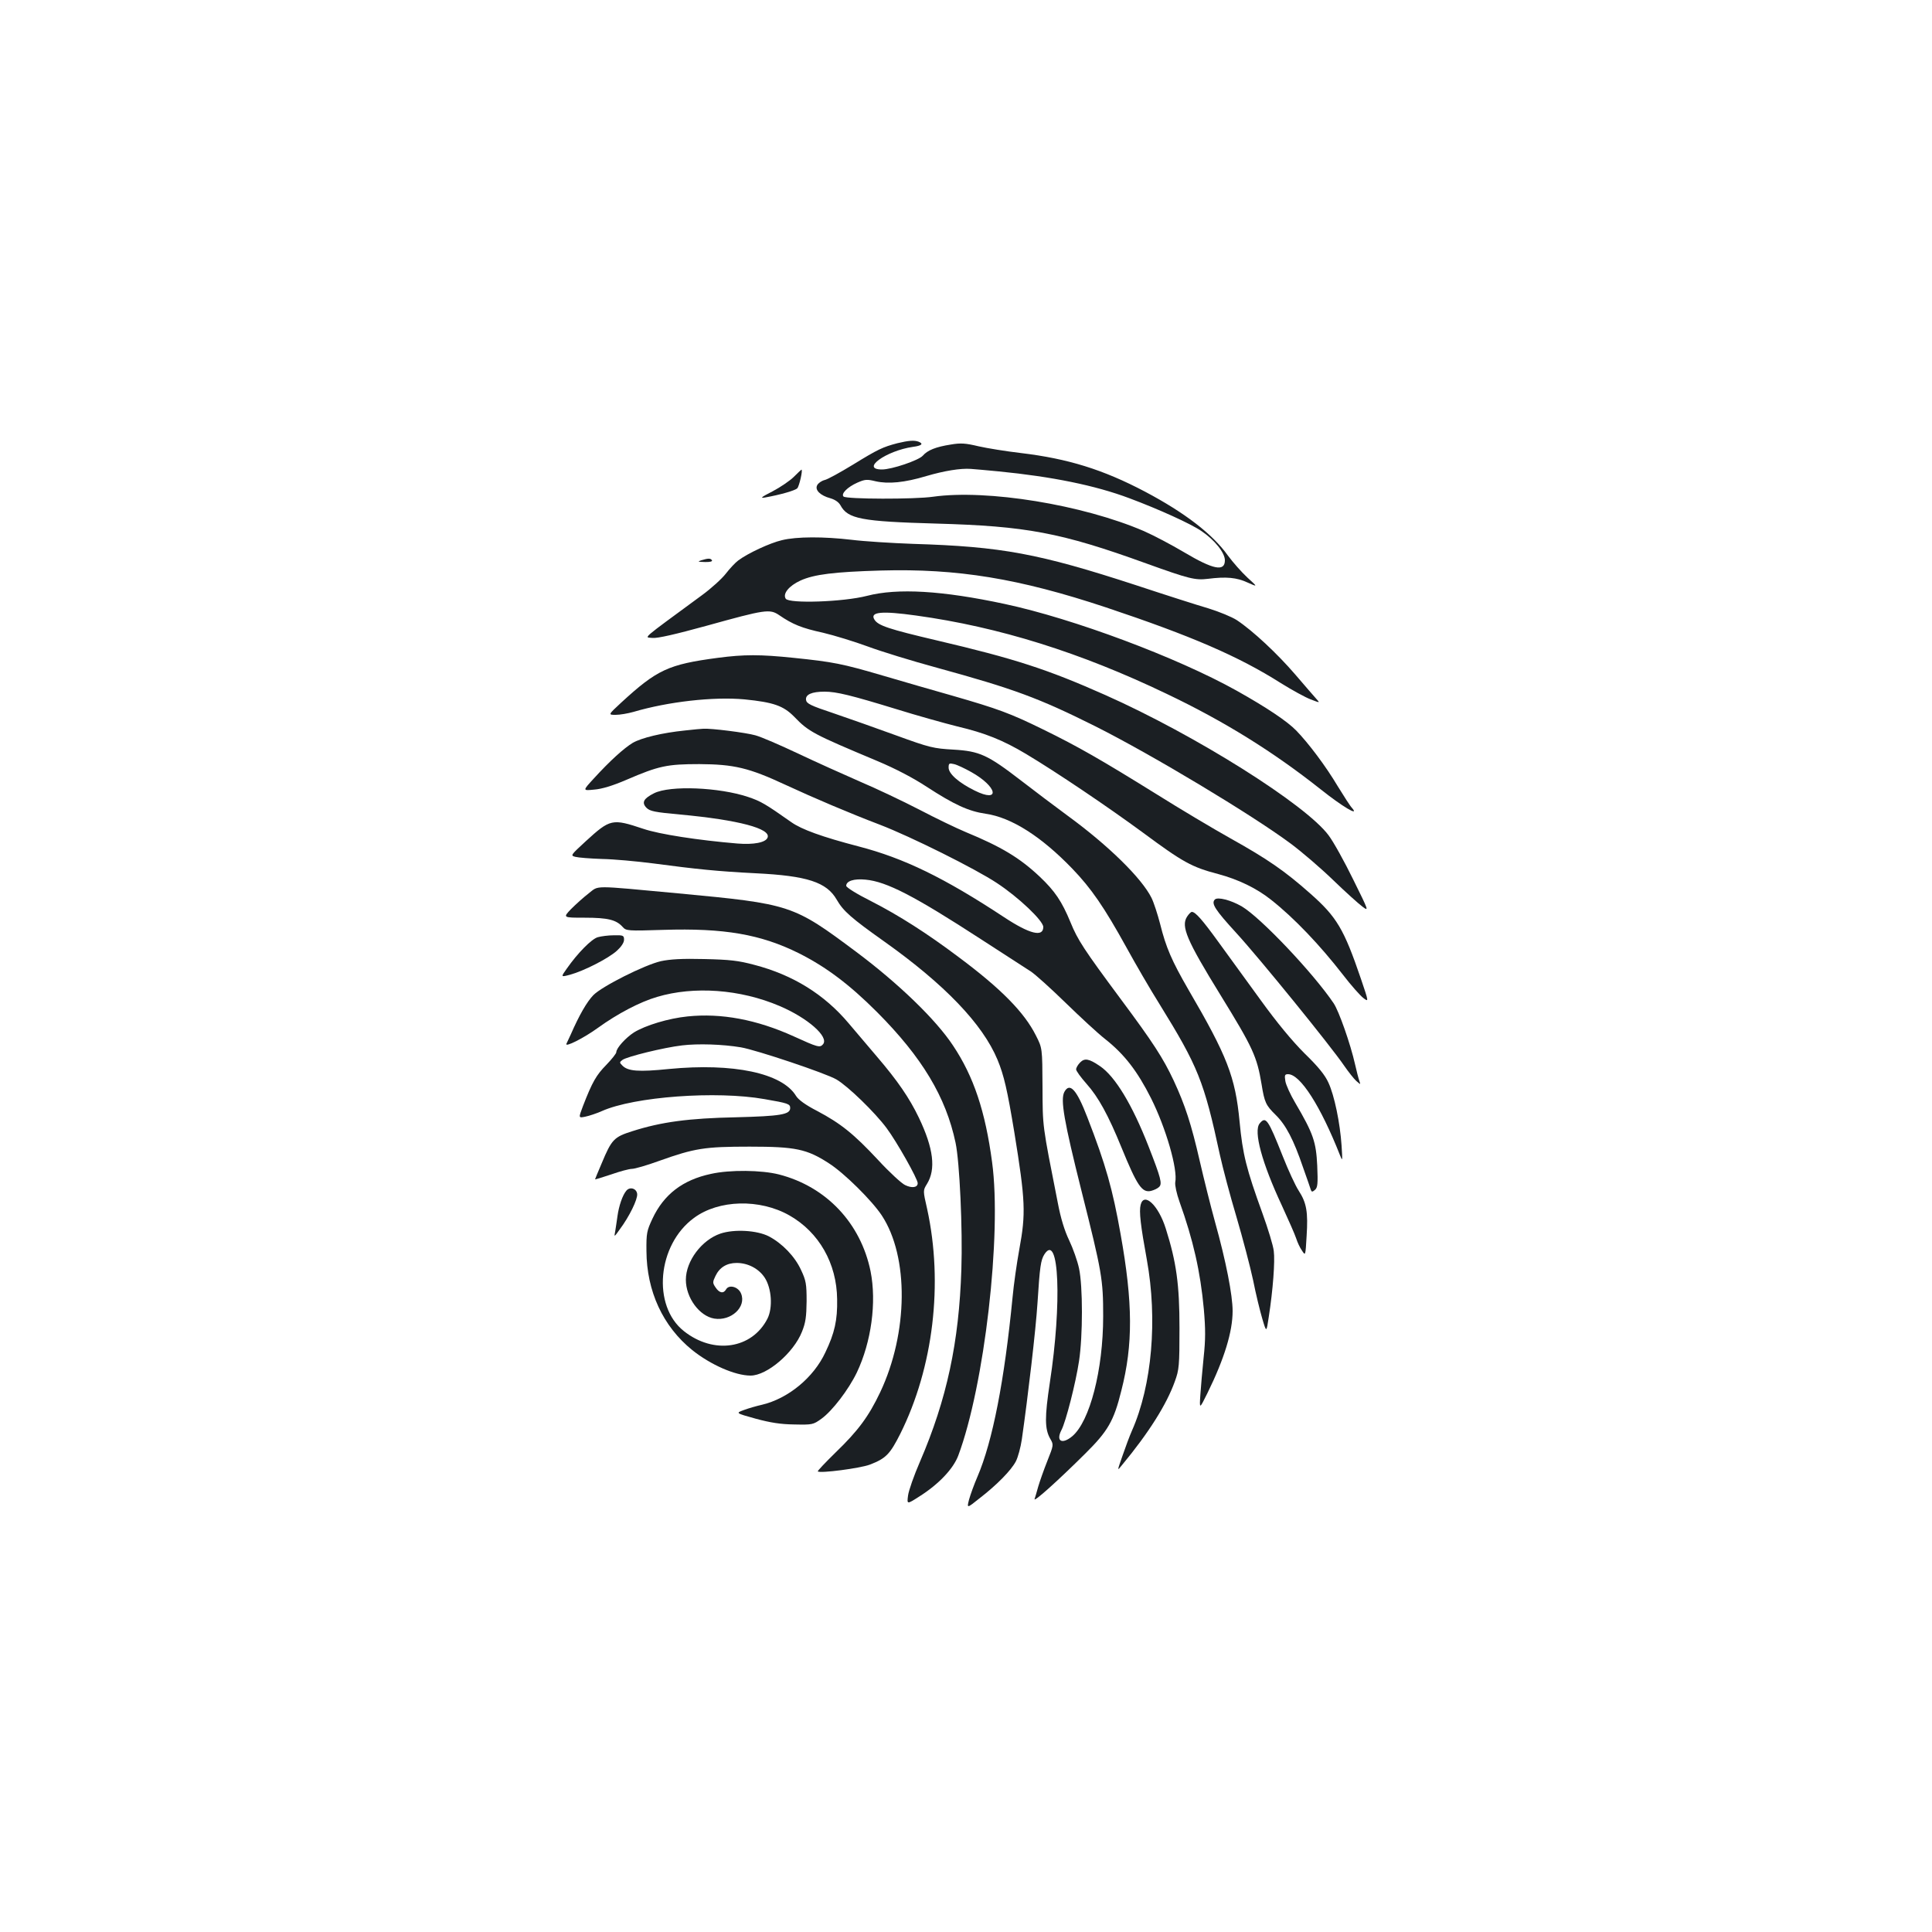 <?xml version="1.0" standalone="no"?>
<!DOCTYPE svg PUBLIC "-//W3C//DTD SVG 20010904//EN"
 "http://www.w3.org/TR/2001/REC-SVG-20010904/DTD/svg10.dtd">
<svg version="1.0" xmlns="http://www.w3.org/2000/svg"
 width="1000pt" height="1000pt" viewBox="0 0 1000 1000"
 preserveAspectRatio="xMidYMid meet">
<g transform="translate(0,1000) scale(0.1,-0.1)"
fill="#1b1f23" stroke="none">
<path d="M4645 7706 c-76 -20 -100 -31 -230 -111 -66 -40 -132 -77 -148 -80
-15 -4 -32 -16 -37 -26 -14 -25 16 -54 68 -68 24 -7 43 -20 52 -36 38 -71 108
-84 495 -95 466 -13 645 -46 1087 -206 222 -80 254 -88 320 -80 95 12 149 7
205 -19 54 -24 54 -24 -1 26 -30 28 -75 79 -100 113 -80 112 -223 222 -429
331 -218 115 -400 171 -642 200 -77 9 -176 25 -220 35 -67 16 -92 18 -144 9
-77 -12 -120 -29 -145 -58 -22 -24 -160 -71 -211 -71 -113 0 21 97 160 117 46
6 57 16 29 27 -22 8 -51 6 -109 -8z m525 -146 c274 -27 498 -72 676 -139 150
-56 318 -132 373 -170 68 -46 121 -112 121 -151 0 -60 -59 -49 -212 42 -64 38
-157 87 -207 109 -318 137 -812 217 -1091 178 -95 -14 -450 -13 -464 1 -14 14
20 49 72 72 39 17 49 18 94 7 66 -15 150 -7 263 27 92 27 177 41 230 37 17 -1
82 -7 145 -13z"/>
<path d="M4109 7532 c-20 -20 -70 -54 -110 -75 -59 -30 -67 -37 -39 -32 78 14
156 36 167 48 10 11 30 98 21 96 -1 0 -19 -17 -39 -37z"/>
<path d="M4047 7204 c-61 -14 -177 -68 -226 -105 -15 -11 -44 -42 -64 -68 -20
-26 -76 -77 -124 -112 -325 -239 -299 -216 -255 -221 27 -2 115 18 279 63 306
85 327 88 376 55 70 -48 117 -67 227 -91 59 -14 163 -46 231 -71 67 -25 229
-75 358 -110 397 -109 526 -156 822 -304 294 -148 807 -456 1009 -606 58 -43
157 -128 220 -189 63 -61 131 -122 151 -137 35 -26 35 -26 -47 140 -45 92
-102 195 -127 228 -117 159 -691 520 -1157 727 -299 133 -469 188 -870 282
-251 59 -305 77 -324 108 -25 40 37 46 216 21 428 -59 850 -191 1296 -405 300
-143 552 -300 797 -494 113 -90 204 -144 163 -97 -9 9 -41 59 -73 111 -63 106
-152 224 -216 290 -47 48 -151 118 -308 206 -308 172 -845 373 -1201 449 -322
69 -554 83 -712 42 -124 -32 -404 -41 -421 -15 -17 26 17 67 76 94 70 32 174
45 417 52 395 11 714 -41 1165 -191 440 -147 686 -253 905 -392 58 -36 127
-74 154 -84 49 -19 49 -19 29 3 -11 12 -60 69 -109 126 -92 107 -219 226 -302
281 -26 17 -92 44 -147 61 -55 16 -224 70 -375 120 -503 164 -694 200 -1155
214 -110 4 -253 13 -317 21 -144 17 -285 17 -361 -2z"/>
<path d="M3630 7100 c-21 -7 -18 -8 18 -9 26 -1 41 3 37 9 -7 11 -19 11 -55 0z"/>
<path d="M3715 6595 c-256 -34 -314 -61 -500 -232 -68 -63 -68 -63 -28 -63 22
0 62 7 91 15 179 53 415 80 576 65 150 -15 201 -33 257 -90 75 -78 99 -90 430
-229 93 -39 185 -87 255 -133 143 -93 217 -127 306 -140 133 -19 288 -118 448
-284 99 -103 165 -199 281 -409 45 -82 122 -215 171 -293 199 -322 230 -398
312 -779 15 -68 53 -212 86 -322 32 -109 71 -257 86 -327 14 -71 36 -161 48
-201 21 -71 21 -71 33 10 22 141 33 290 26 342 -3 28 -30 116 -59 196 -83 229
-102 304 -118 474 -22 231 -64 339 -265 683 -86 149 -116 218 -146 339 -13 50
-33 112 -45 136 -51 102 -223 271 -434 425 -65 48 -173 129 -240 181 -174 134
-215 153 -351 161 -103 6 -122 10 -295 73 -102 37 -248 89 -325 115 -120 40
-140 50 -143 69 -4 28 29 43 96 43 62 0 138 -19 370 -90 106 -33 249 -73 317
-90 144 -34 236 -71 355 -142 159 -95 424 -274 605 -407 208 -154 253 -179
390 -215 105 -28 200 -74 275 -134 119 -94 252 -234 370 -386 43 -56 91 -110
107 -122 28 -21 28 -21 -13 100 -88 258 -125 320 -262 441 -132 117 -222 179
-412 285 -91 51 -264 154 -385 230 -285 177 -405 246 -585 334 -171 84 -234
107 -470 175 -96 27 -258 74 -360 104 -211 62 -258 71 -462 92 -173 18 -257
18 -393 0z m1312 -591 c136 -76 153 -163 18 -96 -83 41 -135 87 -135 119 0 22
3 24 28 18 15 -3 55 -22 89 -41z"/>
<path d="M3545 6219 c-118 -12 -225 -38 -270 -64 -46 -28 -118 -93 -201 -184
-59 -64 -59 -64 1 -58 40 3 96 20 168 51 167 72 210 81 377 81 179 -1 256 -19
445 -107 149 -69 330 -146 490 -207 159 -61 494 -228 604 -301 113 -74 241
-196 241 -228 0 -54 -70 -37 -202 50 -311 205 -519 306 -754 367 -188 49 -296
88 -349 126 -132 93 -157 108 -223 130 -149 50 -404 61 -487 19 -54 -27 -65
-48 -39 -75 18 -18 43 -23 175 -35 302 -28 470 -73 452 -119 -9 -26 -72 -38
-157 -31 -202 17 -404 48 -486 76 -162 54 -171 52 -299 -65 -78 -72 -79 -73
-53 -80 15 -4 77 -9 138 -11 60 -1 180 -12 265 -23 226 -30 333 -41 530 -51
267 -13 368 -46 420 -137 34 -59 75 -95 247 -217 311 -221 508 -426 585 -611
34 -82 51 -158 87 -375 58 -357 60 -421 26 -606 -13 -71 -29 -183 -35 -249
-42 -430 -103 -745 -182 -929 -17 -39 -36 -92 -43 -117 -12 -47 -12 -47 53 5
92 71 165 146 189 192 11 21 25 73 31 114 32 224 72 565 81 705 12 190 17 223
36 253 76 117 91 -254 28 -664 -27 -179 -27 -240 2 -291 18 -31 18 -32 -15
-115 -18 -45 -39 -105 -47 -132 -8 -28 -16 -57 -19 -65 -6 -19 119 93 262 235
117 116 148 168 187 326 61 238 60 454 -4 811 -41 231 -76 357 -172 604 -55
143 -91 183 -119 131 -21 -40 -2 -150 89 -513 106 -421 112 -457 112 -648 0
-277 -69 -544 -160 -621 -53 -44 -86 -26 -56 32 23 44 74 244 91 357 20 131
20 387 0 480 -8 38 -31 103 -51 145 -24 50 -44 115 -59 195 -81 410 -78 388
-79 600 -1 200 -1 200 -34 265 -60 120 -181 243 -400 406 -162 122 -309 216
-454 290 -74 37 -128 71 -128 79 0 25 40 38 100 32 109 -10 252 -84 600 -310
118 -76 233 -151 255 -165 22 -14 103 -87 180 -162 77 -75 169 -160 205 -188
100 -79 167 -166 238 -307 77 -154 139 -368 125 -435 -2 -15 7 -58 22 -100 71
-198 108 -361 126 -556 9 -104 9 -157 -1 -250 -7 -66 -14 -153 -17 -194 -5
-75 -5 -75 37 10 87 177 130 317 130 424 0 82 -34 257 -91 461 -23 83 -58 224
-79 315 -44 192 -76 290 -135 417 -55 117 -106 196 -275 423 -190 256 -222
305 -259 396 -45 109 -81 162 -159 236 -104 98 -199 155 -383 231 -48 20 -156
72 -240 116 -85 44 -224 110 -309 146 -85 37 -229 102 -320 145 -91 43 -190
86 -220 94 -49 14 -231 37 -270 34 -8 0 -51 -4 -95 -9z"/>
<path d="M3047 5376 c-26 -20 -67 -57 -91 -81 -43 -45 -43 -45 71 -45 120 0
163 -11 196 -48 18 -20 25 -21 210 -15 315 10 505 -23 702 -121 141 -71 261
-161 405 -305 233 -234 356 -439 406 -676 21 -99 37 -448 30 -655 -12 -377
-75 -672 -214 -995 -31 -71 -59 -151 -62 -176 -6 -46 -6 -46 58 -5 100 63 176
143 202 212 135 361 226 1144 175 1519 -35 262 -95 443 -202 603 -89 135 -283
322 -501 485 -327 244 -337 248 -922 303 -452 42 -408 42 -463 0z"/>
<path d="M6288 5344 c-20 -20 1 -53 111 -173 121 -132 488 -584 559 -688 22
-32 50 -67 62 -78 23 -20 23 -20 16 0 -4 11 -14 49 -22 85 -24 107 -84 277
-111 317 -106 157 -378 444 -475 501 -56 33 -126 51 -140 36z"/>
<path d="M6144 5255 c-32 -50 -2 -121 173 -405 168 -273 189 -318 213 -463 15
-93 22 -108 73 -158 53 -52 93 -129 141 -270 20 -57 39 -110 41 -118 4 -11 8
-11 21 0 14 12 16 31 12 125 -6 124 -20 166 -114 326 -25 42 -48 93 -51 112
-5 31 -3 36 14 36 63 0 168 -164 269 -420 13 -33 13 -30 8 50 -8 118 -37 259
-68 326 -18 40 -53 83 -124 152 -64 64 -142 158 -228 277 -72 99 -170 234
-218 300 -84 116 -119 155 -137 155 -5 0 -16 -11 -25 -25z"/>
<path d="M3094 5149 c-32 -9 -104 -82 -160 -162 -32 -45 -32 -45 17 -32 70 19
198 84 242 124 23 21 37 42 37 57 0 22 -4 24 -52 23 -29 0 -67 -5 -84 -10z"/>
<path d="M3421 5025 c-84 -19 -305 -130 -350 -176 -33 -34 -73 -103 -117 -204
-10 -22 -20 -43 -22 -47 -11 -22 90 29 163 82 101 73 217 134 306 160 191 57
430 40 634 -47 146 -62 257 -160 225 -198 -16 -19 -27 -16 -152 41 -192 87
-375 121 -549 103 -99 -10 -218 -46 -278 -83 -43 -28 -91 -81 -91 -102 0 -7
-24 -37 -52 -66 -51 -52 -72 -87 -121 -214 -23 -61 -23 -61 12 -54 20 4 59 17
86 29 168 75 594 106 842 62 122 -21 133 -25 133 -46 0 -34 -50 -42 -280 -48
-245 -5 -387 -24 -537 -72 -95 -30 -107 -42 -159 -167 -19 -44 -34 -81 -34
-82 0 -2 37 10 83 25 45 16 94 29 108 29 14 0 77 18 140 41 185 66 236 74 469
74 237 0 296 -12 410 -86 79 -50 223 -193 274 -270 141 -214 137 -608 -8 -915
-60 -126 -114 -199 -231 -312 -53 -52 -95 -96 -92 -98 11 -11 218 16 269 35
83 32 104 53 158 160 171 343 223 778 139 1163 -22 96 -22 96 -1 130 47 76 34
184 -42 343 -49 102 -110 191 -217 316 -41 48 -106 125 -146 172 -126 150
-289 251 -489 303 -82 22 -126 27 -259 30 -114 3 -178 -1 -224 -11z m414 -446
c81 -14 439 -134 494 -166 60 -35 200 -171 260 -252 53 -71 161 -263 161 -285
0 -23 -30 -27 -65 -10 -18 8 -82 67 -140 130 -126 135 -193 189 -316 254 -60
31 -97 58 -109 78 -72 118 -325 171 -657 139 -158 -16 -213 -12 -242 18 -15
15 -15 17 1 29 23 17 214 64 308 75 82 10 210 6 305 -10z"/>
<path d="M5591 4501 c-12 -12 -21 -28 -21 -36 0 -8 24 -41 54 -75 61 -68 113
-163 181 -330 81 -198 106 -235 153 -224 15 4 33 12 41 20 18 16 10 46 -54
210 -84 215 -173 363 -252 416 -57 39 -79 42 -102 19z"/>
<path d="M6520 4185 c-33 -40 12 -205 115 -425 34 -74 68 -151 74 -170 6 -19
19 -48 30 -63 18 -28 18 -28 24 75 8 124 0 172 -41 235 -17 26 -54 106 -82
177 -77 194 -88 210 -120 171z"/>
<path d="M3680 3924 c-146 -31 -244 -106 -303 -232 -29 -62 -32 -75 -31 -167
1 -208 85 -390 237 -513 95 -76 222 -132 302 -132 85 0 223 118 266 227 19 47
23 78 24 158 0 89 -3 107 -29 162 -32 70 -98 138 -167 174 -61 31 -178 38
-250 14 -97 -33 -179 -142 -179 -239 0 -93 70 -188 147 -201 87 -14 167 60
139 129 -14 36 -63 49 -78 22 -13 -23 -35 -19 -54 10 -16 23 -16 28 -1 59 21
45 59 68 110 68 58 0 114 -29 145 -76 36 -55 43 -156 14 -213 -80 -156 -278
-186 -432 -64 -166 131 -138 447 52 586 128 95 341 100 494 13 153 -87 245
-248 247 -434 2 -108 -13 -175 -61 -275 -61 -131 -193 -239 -328 -271 -27 -6
-69 -18 -93 -27 -44 -16 -44 -16 60 -45 78 -21 129 -29 200 -30 94 -2 98 -1
140 29 57 41 141 151 184 240 75 158 103 363 71 524 -51 249 -229 438 -474
501 -90 23 -254 25 -352 3z"/>
<path d="M3242 3837 c-20 -23 -39 -80 -46 -132 -4 -27 -9 -63 -12 -80 -6 -29
-5 -29 24 12 50 67 93 156 90 183 -3 29 -38 39 -56 17z"/>
<path d="M5904 3764 c-9 -34 0 -109 32 -284 56 -309 27 -650 -77 -885 -12 -27
-34 -86 -49 -130 -28 -80 -28 -80 -4 -50 141 170 233 317 275 435 22 60 24 81
24 275 0 227 -16 342 -71 516 -38 121 -113 191 -130 123z"/>
</g>
</svg>

